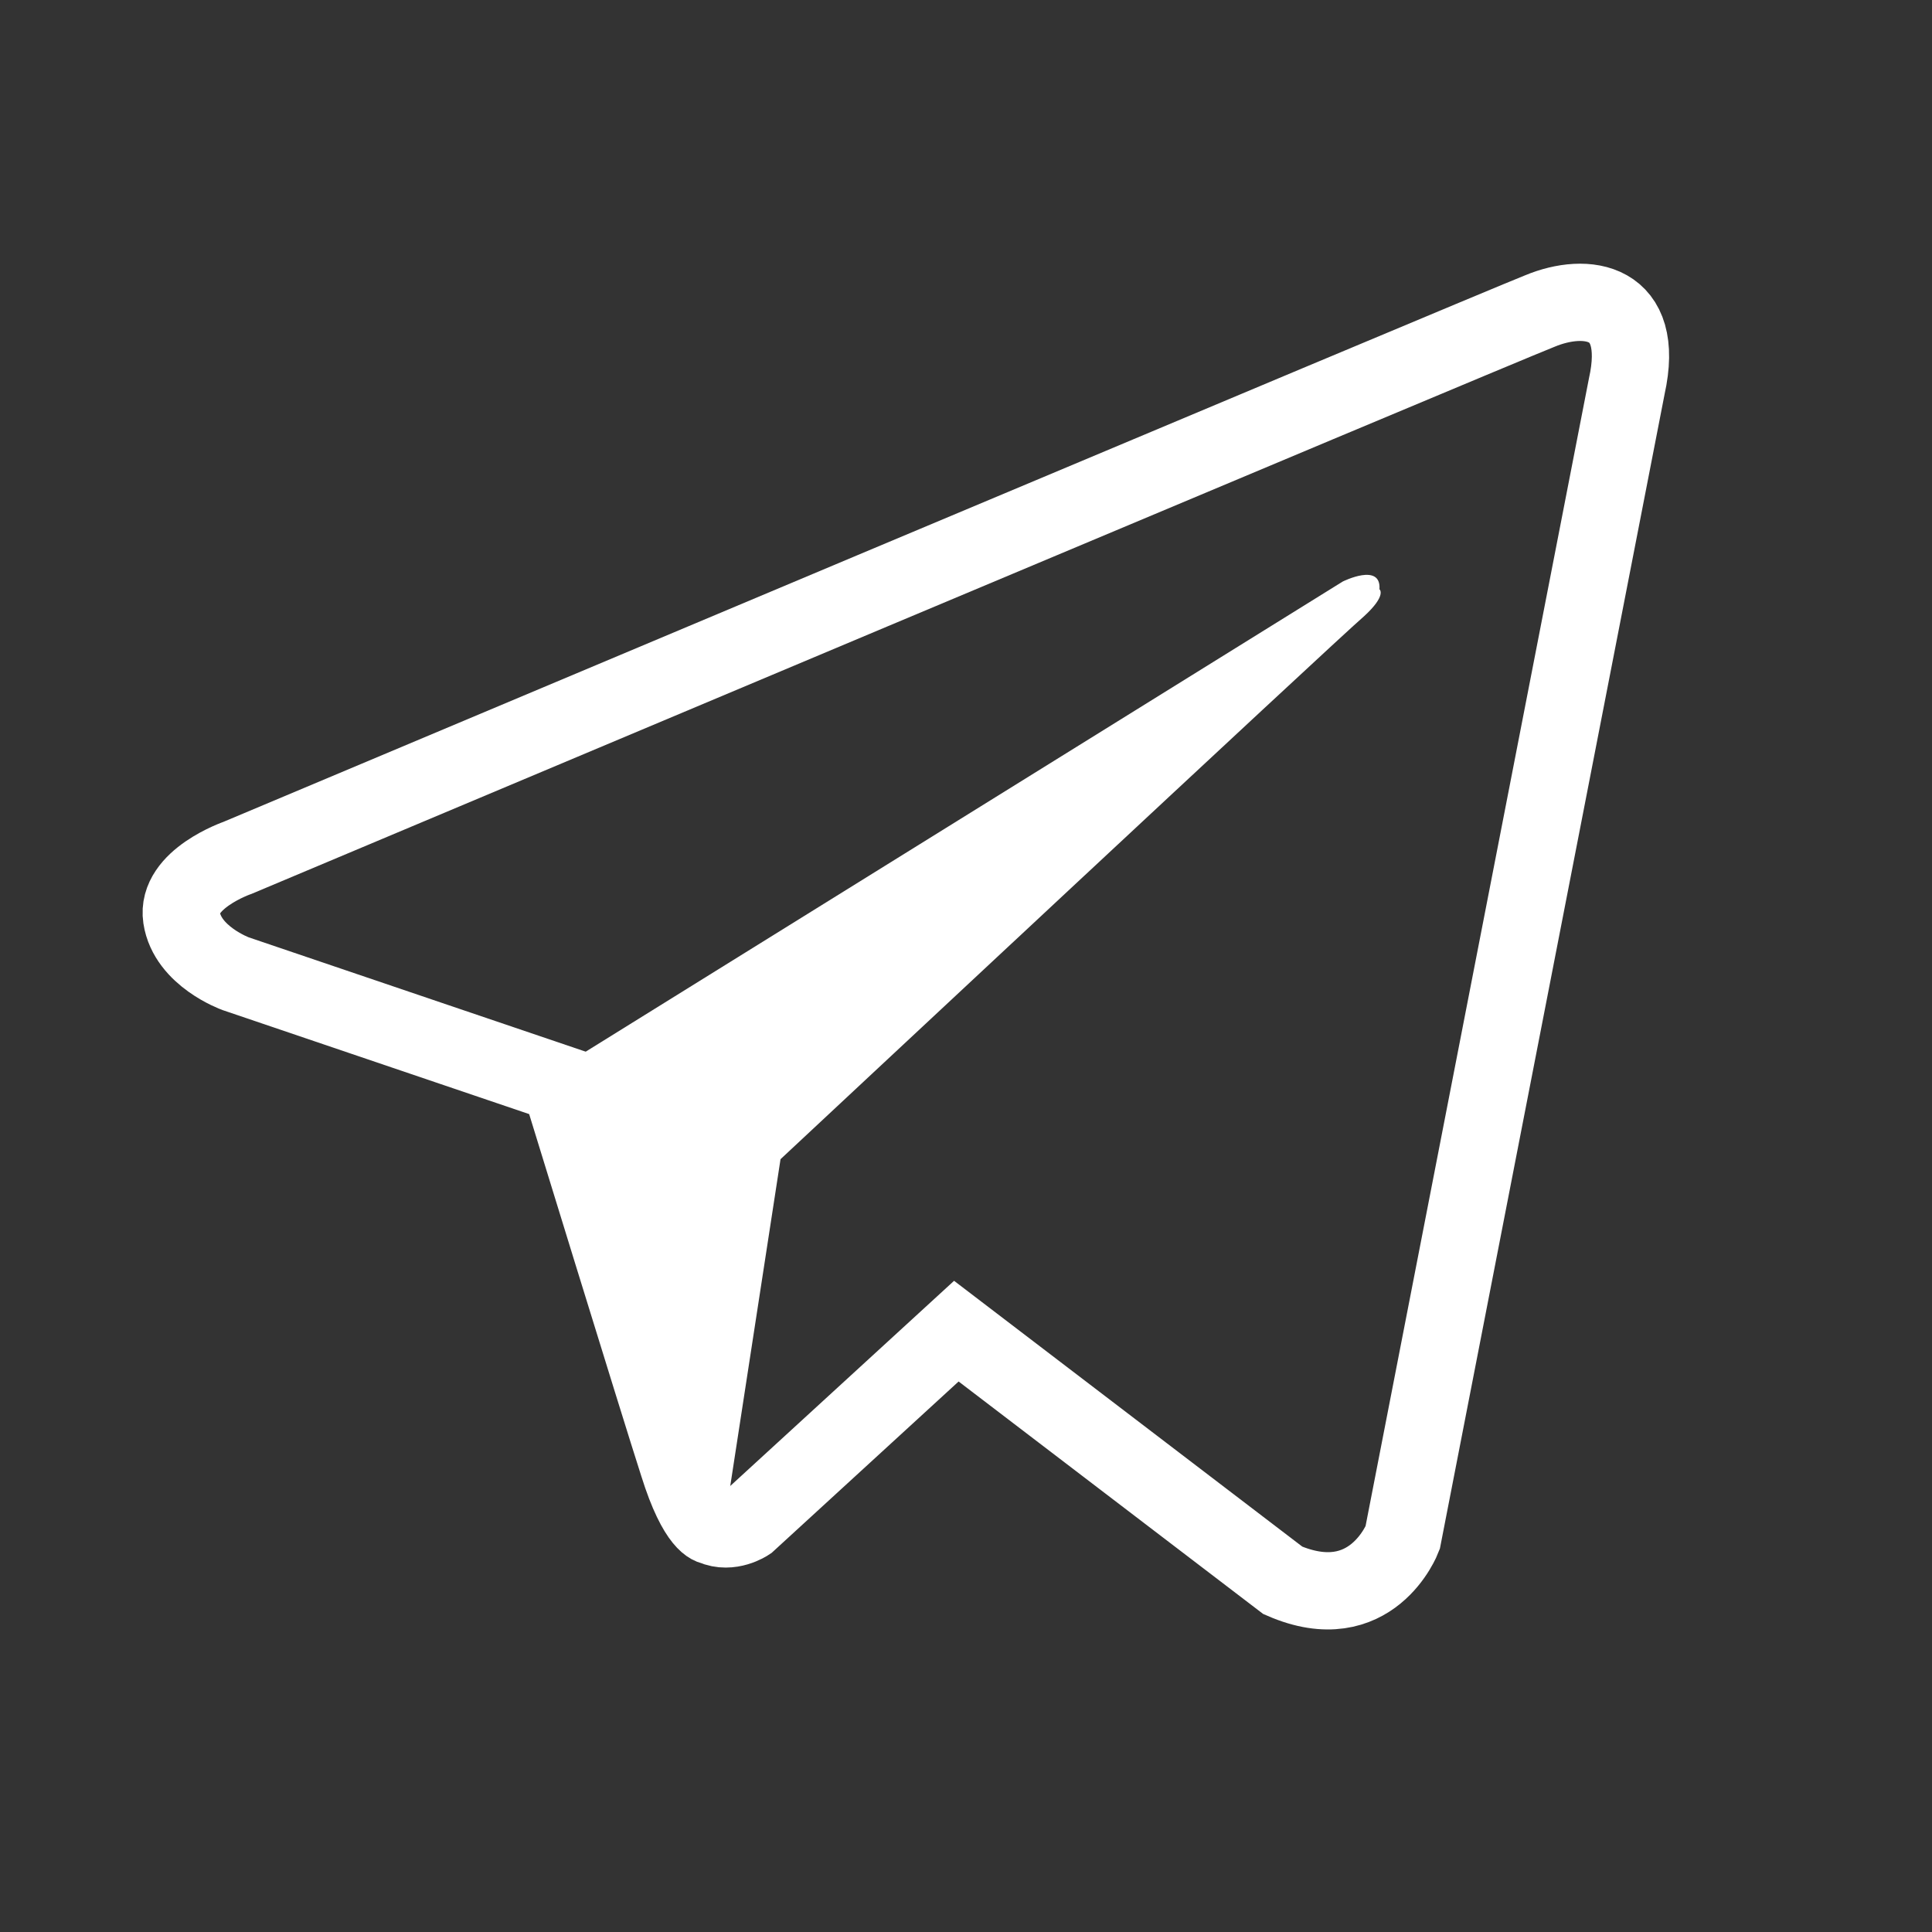 <?xml version="1.0" encoding="utf-8"?>
<!-- Generator: Adobe Illustrator 23.0.2, SVG Export Plug-In . SVG Version: 6.00 Build 0)  -->
<svg version="1.1" id="Layer_1" xmlns="http://www.w3.org/2000/svg" xmlns:xlink="http://www.w3.org/1999/xlink" x="0px" y="0px"
	 viewBox="0 0 100 100" style="enable-background:new 0 0 100 100;" xml:space="preserve">
<rect x="0" y="0" width="100" height="100" fill="#333333" stroke="none"/>
<style type="text/css">
	.st0{fill:none;stroke:#FFFFFF;stroke-width:4;stroke-miterlimit:10;}
	.st1{fill:#FFFFFF;}
</style>
<path class="st0" d="M79.7,16.1C77.4,17,12.3,44.4,12.3,44.4s-3.2,1.1-2.9,3.1c0.3,2,2.8,2.9,2.8,2.9L29,56.1c0,0,5.1,16.6,6.1,19.7
	c1,3.2,1.8,3.2,1.8,3.2c0.9,0.4,1.8-0.2,1.8-0.2l10.8-9.9l16.9,12.9c4.6,2,6.2-2.2,6.2-2.2l11.6-59.6C85.2,15.5,82.1,15.1,79.7,16.1
	z"/>
<path class="st1" d="M71.4,30.5c0.1-1.4-1.9-0.4-1.9-0.4L28.6,55.5c0,0,5.4,17.2,6.4,20.3c1,3.2,2.4,3.7,2.4,3.7L40.4,60
	c0,0,28.9-27,30.2-28.1C71.8,30.8,71.4,30.5,71.4,30.5z"/>
</svg>

